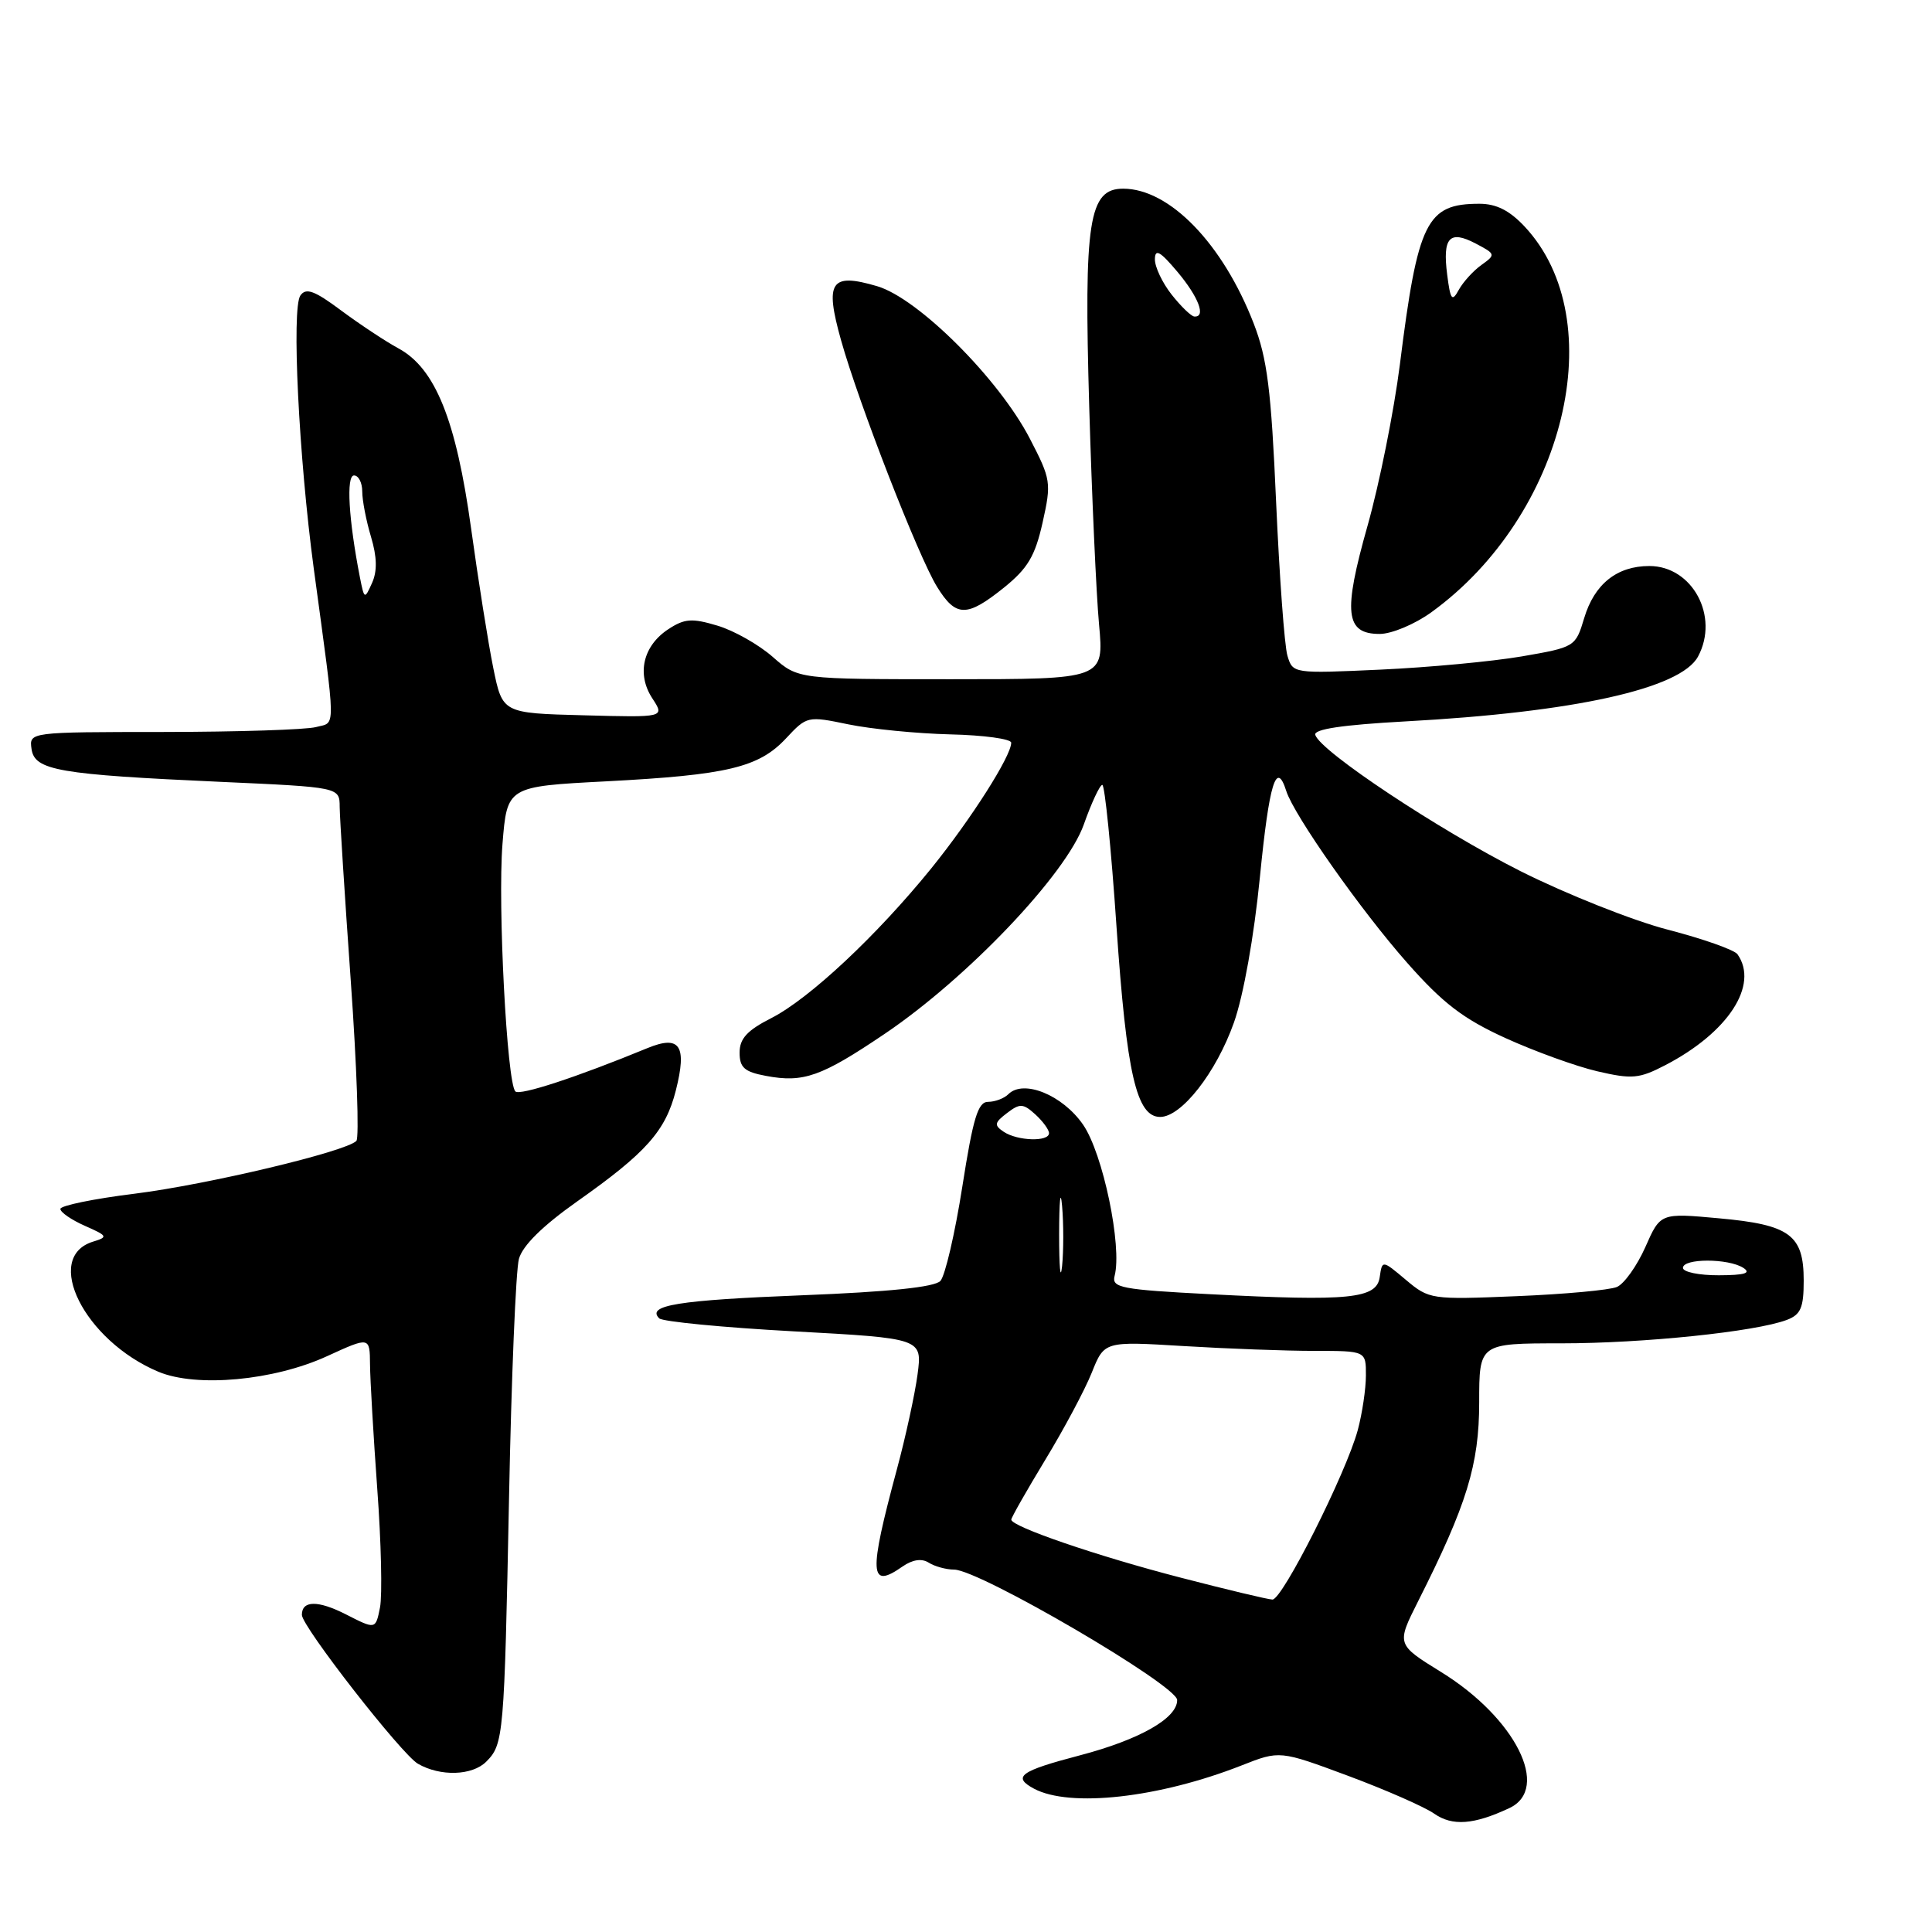 <?xml version="1.0" encoding="UTF-8" standalone="no"?>
<!DOCTYPE svg PUBLIC "-//W3C//DTD SVG 1.1//EN" "http://www.w3.org/Graphics/SVG/1.1/DTD/svg11.dtd" >
<svg xmlns="http://www.w3.org/2000/svg" xmlns:xlink="http://www.w3.org/1999/xlink" version="1.1" viewBox="0 0 256 256">
 <g >
 <path fill="currentColor"
d=" M 200.00 239.58 C 205.51 237.00 200.81 227.63 190.95 221.55 C 185.03 217.89 185.03 217.89 187.91 212.17 C 194.36 199.40 196.00 194.06 196.00 185.83 C 196.00 178.00 196.00 178.00 206.84 178.00 C 217.79 178.00 232.60 176.46 236.75 174.90 C 238.61 174.20 239.00 173.29 239.00 169.68 C 239.00 163.62 237.17 162.28 227.75 161.43 C 220.01 160.72 220.01 160.72 218.01 165.26 C 216.90 167.75 215.21 170.12 214.25 170.53 C 213.29 170.94 207.31 171.49 200.96 171.75 C 189.63 172.22 189.37 172.18 186.29 169.59 C 183.15 166.95 183.15 166.95 182.82 169.22 C 182.42 172.09 178.82 172.45 160.37 171.49 C 148.56 170.88 147.28 170.63 147.69 169.07 C 148.72 165.16 146.14 152.81 143.51 149.02 C 140.79 145.09 135.62 142.98 133.61 144.99 C 133.06 145.54 131.85 146.00 130.93 146.00 C 129.58 146.00 128.94 148.13 127.51 157.25 C 126.54 163.44 125.23 169.05 124.61 169.73 C 123.85 170.55 117.81 171.18 106.30 171.63 C 89.82 172.28 85.62 172.96 87.35 174.69 C 87.79 175.12 95.81 175.90 105.18 176.41 C 122.21 177.34 122.21 177.34 121.58 182.12 C 121.23 184.74 120.00 190.41 118.84 194.70 C 115.08 208.66 115.20 210.65 119.59 207.57 C 120.92 206.65 122.13 206.47 123.06 207.06 C 123.85 207.56 125.37 207.98 126.43 207.98 C 129.81 208.01 155.95 223.30 155.98 225.26 C 156.01 227.67 151.01 230.51 143.10 232.59 C 135.16 234.67 134.09 235.44 137.01 237.01 C 141.77 239.55 153.59 238.23 164.54 233.92 C 169.57 231.94 169.57 231.94 178.64 235.31 C 183.63 237.17 188.76 239.42 190.04 240.32 C 192.45 242.00 195.29 241.79 200.00 239.58 Z  M 64.43 233.43 C 66.73 231.12 66.82 230.11 67.45 198.50 C 67.76 182.55 68.35 168.29 68.76 166.81 C 69.25 165.04 71.90 162.43 76.50 159.18 C 85.63 152.74 88.19 149.86 89.55 144.50 C 91.06 138.54 90.10 137.11 85.79 138.88 C 76.39 142.75 68.88 145.21 68.29 144.62 C 67.17 143.50 65.94 119.92 66.58 111.86 C 67.19 104.21 67.19 104.21 80.34 103.53 C 96.39 102.69 100.54 101.70 104.15 97.84 C 106.91 94.88 107.01 94.86 112.41 95.98 C 115.41 96.60 121.49 97.20 125.92 97.31 C 130.36 97.41 133.98 97.91 133.99 98.41 C 134.01 100.16 128.67 108.54 123.41 115.05 C 116.18 123.97 107.27 132.31 102.21 134.90 C 99.00 136.53 98.00 137.62 98.00 139.48 C 98.00 141.46 98.64 142.03 101.49 142.56 C 106.47 143.50 108.83 142.66 117.24 136.98 C 128.21 129.57 141.28 115.83 143.61 109.25 C 144.63 106.36 145.74 104.00 146.06 104.00 C 146.39 104.00 147.24 112.44 147.94 122.75 C 149.28 142.30 150.59 148.00 153.73 148.00 C 156.55 148.00 161.15 142.13 163.50 135.50 C 164.76 131.96 166.17 124.07 166.94 116.25 C 168.18 103.73 169.12 100.65 170.44 104.82 C 171.47 108.04 180.34 120.66 186.46 127.58 C 191.18 132.93 193.87 134.99 199.46 137.54 C 203.33 139.30 208.81 141.29 211.64 141.95 C 216.25 143.02 217.19 142.94 220.64 141.15 C 228.99 136.82 233.09 130.53 230.23 126.45 C 229.83 125.87 225.68 124.40 221.00 123.19 C 216.32 121.97 207.55 118.48 201.49 115.44 C 190.68 109.99 174.98 99.58 174.28 97.38 C 174.04 96.62 177.86 96.05 186.21 95.59 C 208.63 94.38 222.72 91.25 225.00 86.99 C 227.85 81.68 224.25 75.00 218.55 75.00 C 214.25 75.00 211.26 77.39 209.91 81.91 C 208.77 85.71 208.69 85.76 201.63 86.98 C 197.71 87.65 189.28 88.44 182.90 88.73 C 171.35 89.26 171.30 89.25 170.59 86.88 C 170.20 85.57 169.53 76.40 169.09 66.50 C 168.44 51.65 167.92 47.51 166.12 42.86 C 162.03 32.30 154.98 25.01 148.83 25.00 C 144.27 25.00 143.61 29.24 144.33 53.97 C 144.68 65.81 145.26 78.76 145.63 82.75 C 146.29 90.00 146.29 90.00 126.03 90.00 C 105.76 90.00 105.76 90.00 102.40 87.05 C 100.55 85.42 97.25 83.55 95.06 82.90 C 91.69 81.89 90.71 81.96 88.56 83.37 C 85.20 85.57 84.33 89.33 86.44 92.54 C 88.09 95.07 88.09 95.07 77.33 94.78 C 66.58 94.50 66.58 94.50 65.36 88.50 C 64.69 85.20 63.37 76.88 62.42 70.00 C 60.44 55.66 57.68 48.81 52.81 46.17 C 51.11 45.25 47.70 42.99 45.23 41.16 C 41.67 38.50 40.54 38.09 39.80 39.16 C 38.62 40.86 39.59 60.56 41.57 75.30 C 44.56 97.39 44.53 95.63 41.87 96.34 C 40.57 96.69 31.48 96.98 21.68 96.99 C 3.86 97.00 3.86 97.00 4.18 99.25 C 4.58 102.08 7.73 102.63 29.25 103.60 C 45.00 104.31 45.00 104.31 45.01 106.91 C 45.02 108.33 45.68 118.72 46.48 129.98 C 47.28 141.24 47.61 150.79 47.22 151.18 C 45.79 152.61 27.50 156.96 17.85 158.17 C 12.43 158.84 8.00 159.75 8.00 160.19 C 8.00 160.63 9.46 161.64 11.25 162.43 C 14.27 163.76 14.34 163.91 12.34 164.52 C 5.63 166.58 11.19 177.66 21.00 181.77 C 26.05 183.88 36.28 182.94 43.34 179.70 C 49.00 177.11 49.00 177.11 49.03 180.81 C 49.05 182.84 49.48 190.26 49.99 197.30 C 50.51 204.34 50.67 211.41 50.35 213.01 C 49.77 215.92 49.77 215.92 45.85 213.92 C 42.14 212.03 40.00 212.05 40.00 213.98 C 40.00 215.52 53.21 232.46 55.38 233.71 C 58.35 235.42 62.57 235.29 64.43 233.43 Z  M 189.66 81.13 C 207.38 68.30 213.63 42.45 202.03 30.03 C 200.03 27.89 198.27 27.00 196.03 27.00 C 189.02 27.00 187.87 29.32 185.49 48.31 C 184.71 54.46 182.79 64.05 181.22 69.62 C 177.94 81.21 178.25 84.00 182.82 84.00 C 184.40 84.00 187.48 82.71 189.66 81.13 Z  M 133.02 77.87 C 136.18 75.32 137.15 73.70 138.15 69.24 C 139.33 63.95 139.26 63.52 136.46 58.12 C 132.34 50.17 121.66 39.52 116.22 37.92 C 110.06 36.11 109.26 37.30 111.44 45.07 C 113.79 53.46 121.69 73.75 124.16 77.75 C 126.66 81.80 128.10 81.82 133.02 77.87 Z  M 156.50 209.06 C 145.43 206.20 134.00 202.28 134.00 201.36 C 134.00 201.08 136.03 197.52 138.50 193.44 C 140.98 189.36 143.76 184.15 144.67 181.87 C 146.33 177.72 146.33 177.72 156.82 178.36 C 162.59 178.71 170.39 179.00 174.16 179.00 C 181.00 179.00 181.00 179.00 180.99 182.25 C 180.99 184.04 180.50 187.30 179.91 189.50 C 178.35 195.24 169.91 212.01 168.60 211.95 C 168.00 211.93 162.55 210.63 156.50 209.06 Z  M 140.34 163.50 C 140.35 159.10 140.52 157.42 140.73 159.78 C 140.94 162.13 140.94 165.73 140.73 167.78 C 140.51 169.82 140.34 167.90 140.34 163.50 Z  M 223.00 168.00 C 223.00 166.72 229.02 166.72 231.00 168.00 C 232.08 168.70 231.19 168.97 227.75 168.98 C 225.14 168.99 223.00 168.55 223.00 168.00 Z  M 133.00 149.97 C 131.70 149.10 131.76 148.76 133.43 147.49 C 135.14 146.18 135.57 146.20 137.18 147.66 C 138.18 148.57 139.00 149.69 139.00 150.15 C 139.00 151.32 134.83 151.19 133.00 149.97 Z  M 47.69 76.50 C 46.19 68.83 45.85 63.00 46.91 63.00 C 47.51 63.00 48.00 63.96 48.00 65.13 C 48.00 66.31 48.52 69.00 49.16 71.13 C 49.96 73.81 50.00 75.68 49.30 77.24 C 48.31 79.45 48.27 79.43 47.69 76.50 Z  M 155.25 39.04 C 154.01 37.47 153.01 35.35 153.03 34.34 C 153.05 32.92 153.72 33.29 156.00 36.00 C 158.82 39.35 159.85 42.06 158.25 41.94 C 157.84 41.91 156.49 40.61 155.25 39.04 Z  M 191.76 36.40 C 191.13 31.47 192.06 30.45 195.52 32.26 C 198.19 33.66 198.21 33.74 196.31 35.10 C 195.23 35.87 193.88 37.35 193.30 38.40 C 192.40 40.04 192.19 39.76 191.76 36.40 Z "/>
</g>
</svg>